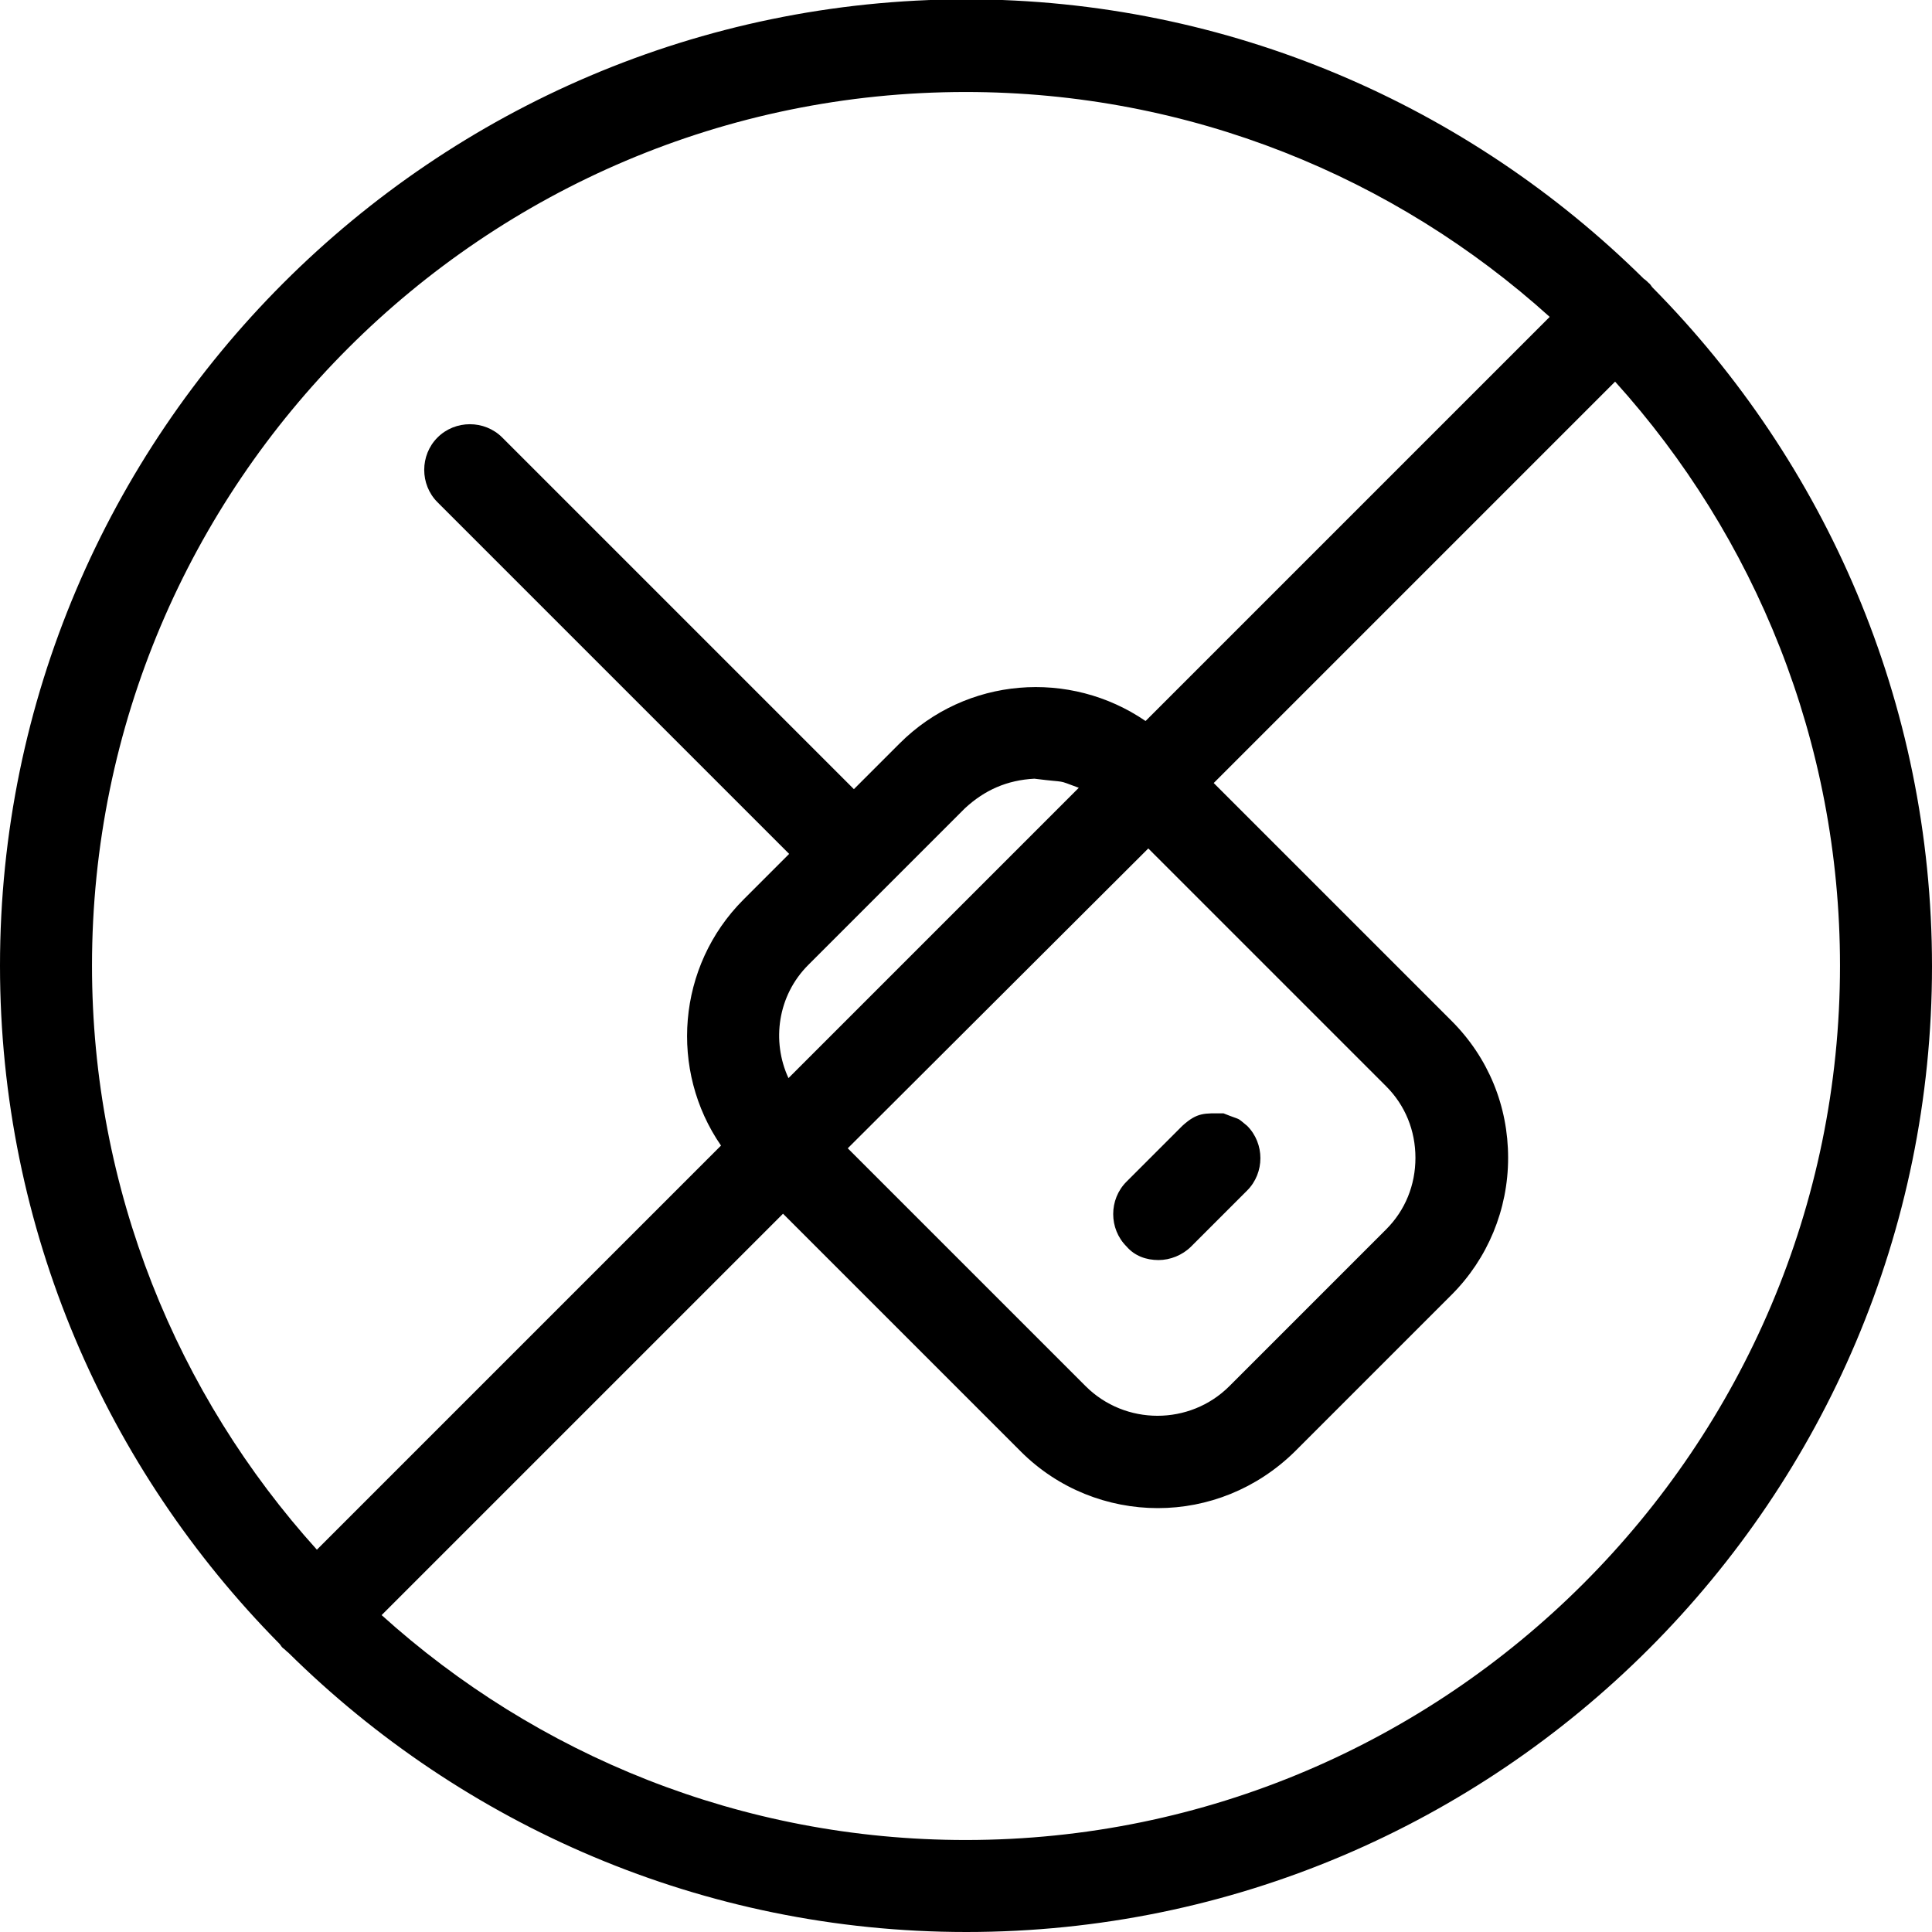 <?xml version="1.0" encoding="UTF-8"?>
<!DOCTYPE svg PUBLIC "-//W3C//DTD SVG 1.1//EN" "http://www.w3.org/Graphics/SVG/1.1/DTD/svg11.dtd">
<svg version="1.1" xmlns="http://www.w3.org/2000/svg" xmlns:xlink="http://www.w3.org/1999/xlink" x="0" y="0" width="283.5" height="283.5" viewBox="0, 0, 283.5, 283.5">
  <g id="Background">
    <rect x="0" y="0" width="283.5" height="283.5" fill="#FFFFFF"/>
  </g>
  <g id="Layer_1">
    <path d="M141.7,-0.1 C180.4,-0.1 215.6,15.6 241.2,40.9 C241.5,41.1 241.7,41.3 241.9,41.5 C242.2,41.7 242.3,42 242.5,42.2 C267.8,67.8 283.5,103 283.5,141.8 C283.5,219.9 220,283.5 141.8,283.5 C103.1,283.5 67.9,267.8 42.3,242.5 C42,242.3 41.9,242.1 41.6,241.9 C41.3,241.7 41.2,241.4 41,241.2 C15.7,215.6 0,180.5 0,141.7 C0,63.6 63.6,0 141.7,-0.1 z M237,56 L178.1,114.9 L213,149.8 C218.4,155.2 221.3,162.3 221.3,169.9 C221.3,177.5 218.3,184.7 213,190 L190,213 C184.4,218.5 177.2,221.3 169.9,221.3 C162.6,221.3 155.3,218.5 149.8,213 L114.9,178.1 L56,237 C78.7,257.5 108.8,270 141.7,270 C212.4,270 270,212.4 270,141.7 C270,108.8 257.5,78.7 237,56 z M141.7,13.5 C71,13.5 13.5,71 13.5,141.7 C13.5,174.6 26,204.7 46.5,227.4 L105.8,168.1 C98.2,157.1 99.3,141.8 109.1,132 L115.8,125.3 L64.2,73.7 C61.6,71.1 61.6,66.8 64.2,64.2 C66.8,61.6 71.1,61.6 73.7,64.2 L125.3,115.8 L132,109.1 C141.8,99.3 157,98.2 168.1,105.8 L227.4,46.5 C204.7,26 174.6,13.5 141.7,13.5 z M168.5,124.5 L124.4,168.5 L159.3,203.4 C165.1,209.2 174.6,209.2 180.4,203.4 L203.4,180.4 C206.2,177.6 207.7,173.9 207.7,169.9 C207.7,165.9 206.2,162.2 203.4,159.4 L168.5,124.5 z M179.537,163.372 C182.37,164.515 181.279,163.799 183,165.2 C185.6,167.8 185.6,172.1 183,174.7 L174.8,182.9 C173.5,184.2 171.7,184.9 170,184.9 C168.2,184.9 166.5,184.3 165.3,182.9 C162.7,180.3 162.7,176 165.3,173.4 L173.5,165.2 C175.709,163.187 176.767,163.372 179.537,163.372 z M151.786,114.264 C147.774,114.477 144.495,115.924 141.6,118.6 L118.6,141.6 C114.1,146.1 113.2,152.8 115.7,158.2 L158.3,115.6 C154.799,114.318 156.932,114.922 151.786,114.264 z" fill="#000000"/>
  </g>
</svg>

